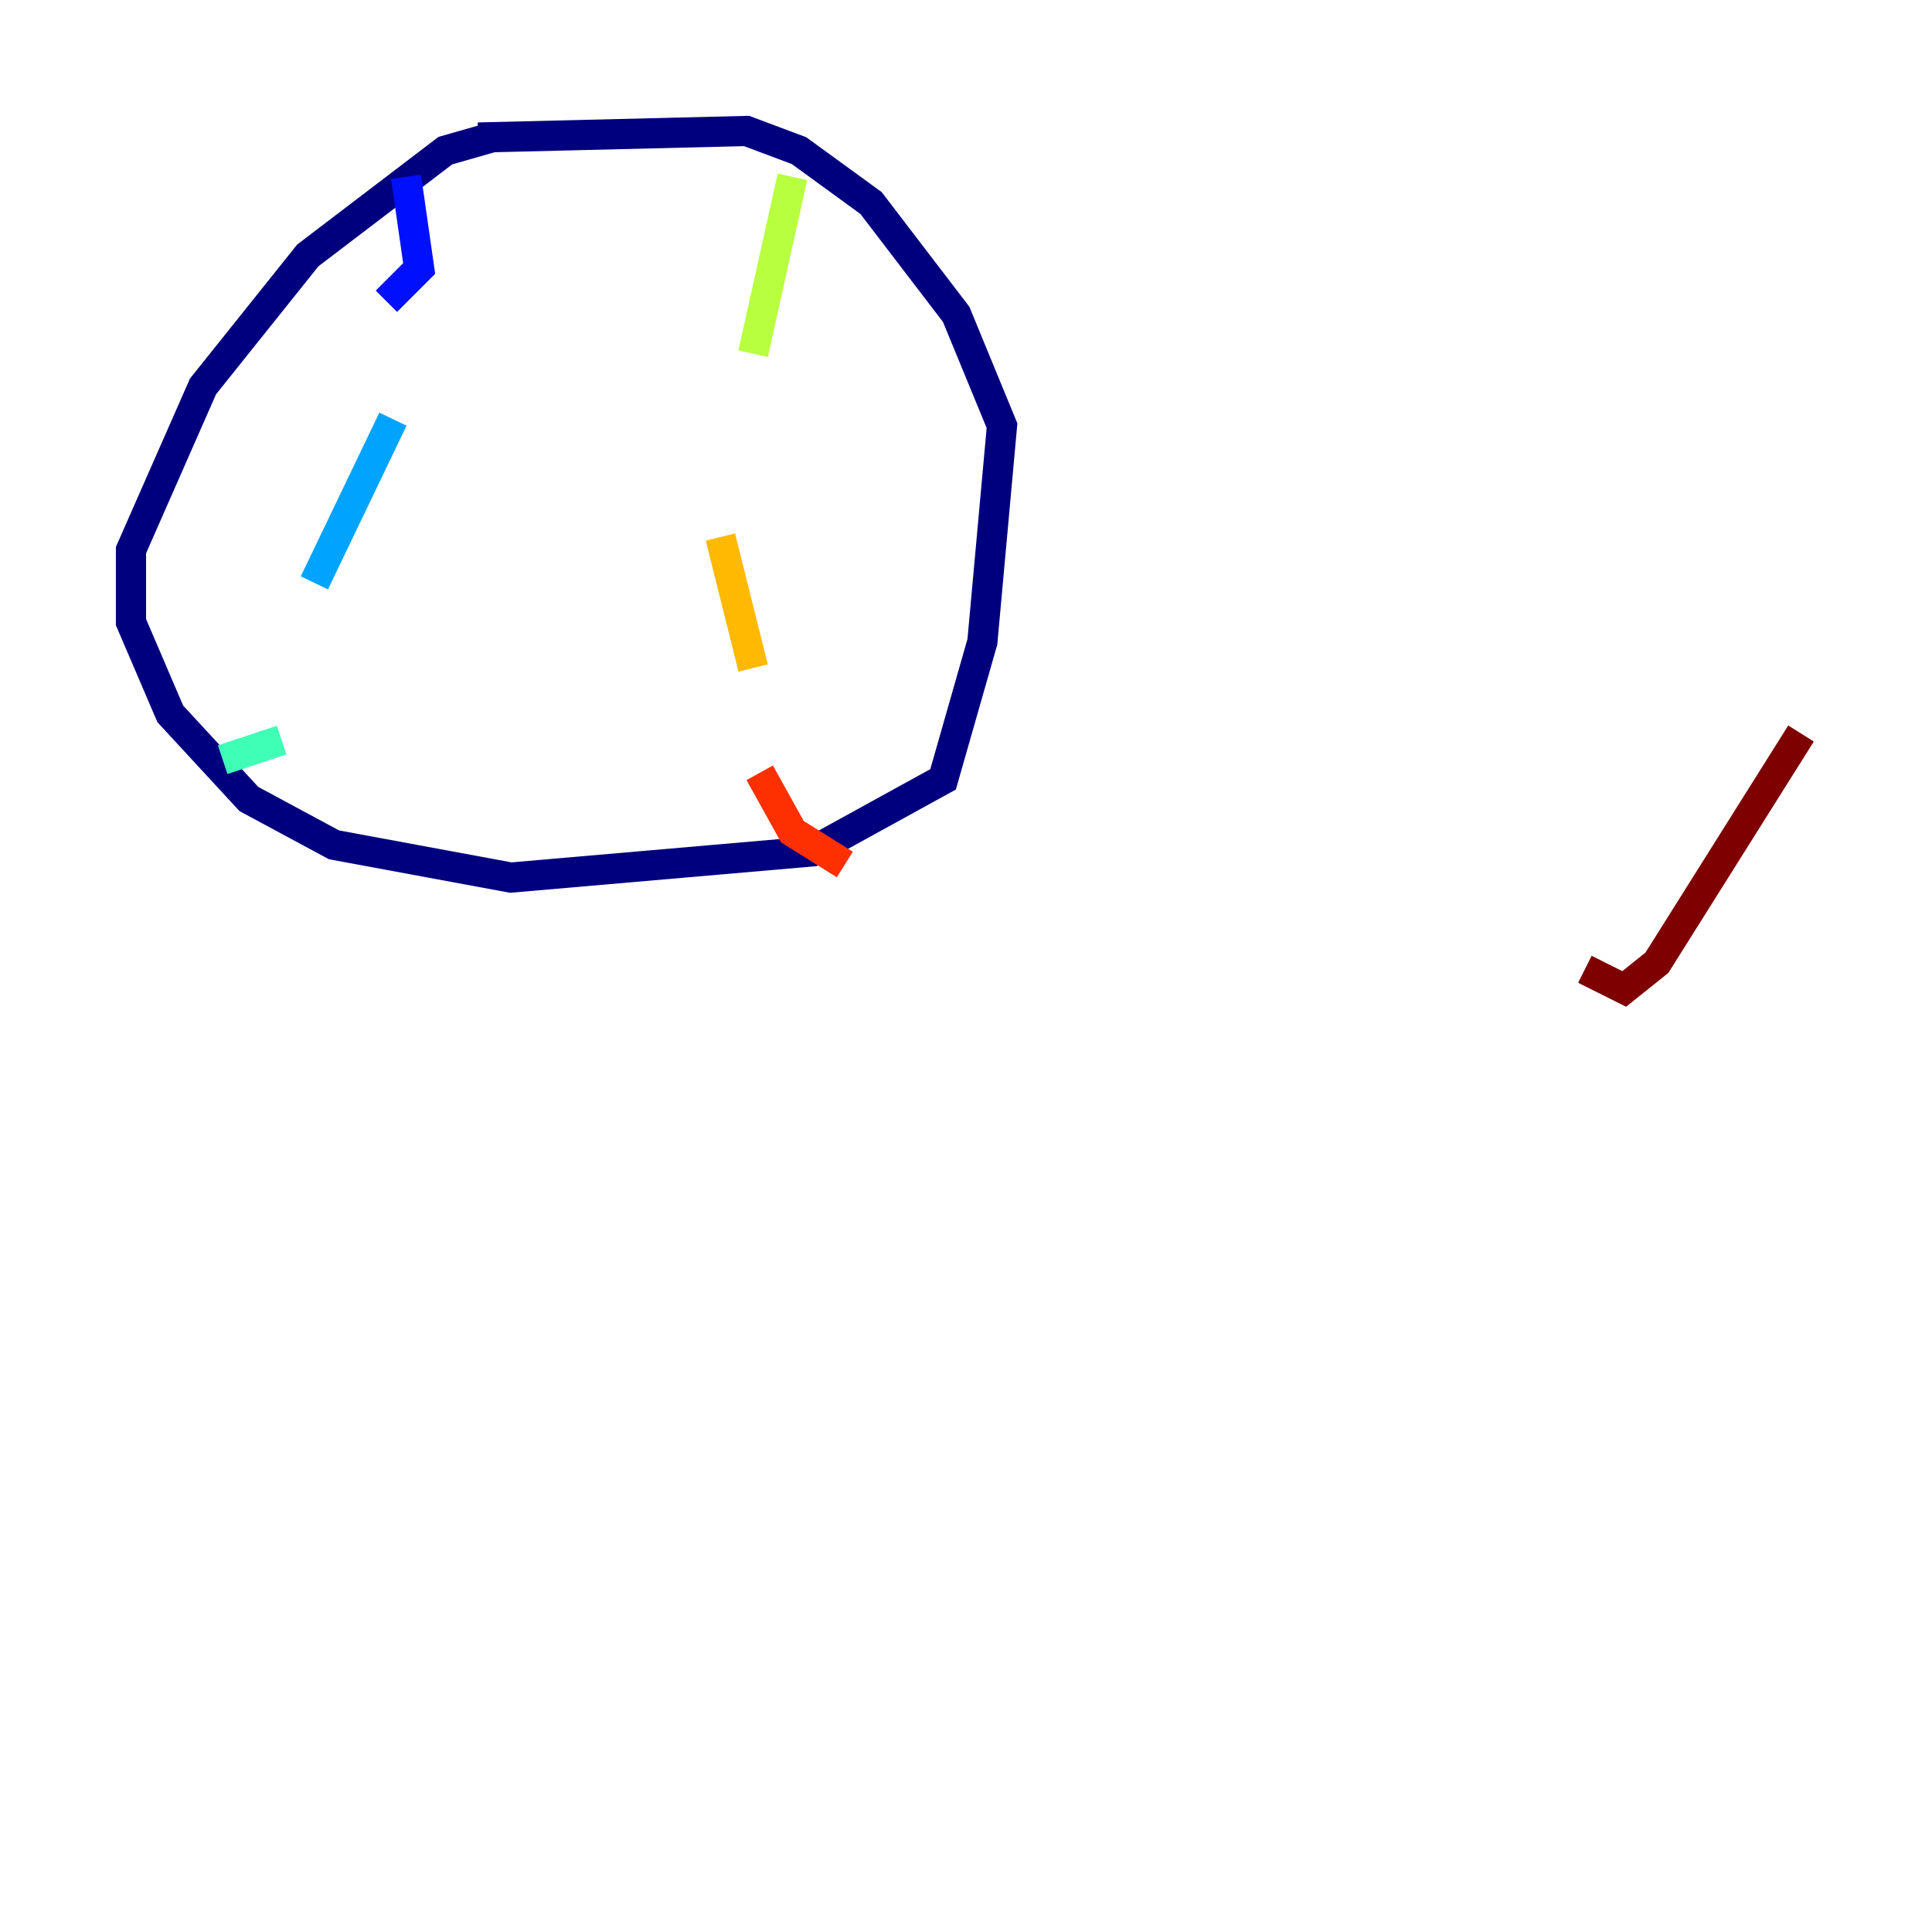 <?xml version="1.0" encoding="utf-8" ?>
<svg baseProfile="tiny" height="128" version="1.2" viewBox="0,0,128,128" width="128" xmlns="http://www.w3.org/2000/svg" xmlns:ev="http://www.w3.org/2001/xml-events" xmlns:xlink="http://www.w3.org/1999/xlink"><defs /><polyline fill="none" points="32.542,9.112 29.505,9.98 20.393,16.922 13.451,25.6 8.678,36.447 8.678,41.22 11.281,47.295 16.488,52.936 22.129,55.973 33.844,58.142 53.803,56.407 62.481,51.634 65.085,42.522 66.386,28.203 63.349,20.827 57.709,13.451 52.936,9.98 49.464,8.678 31.675,9.112" stroke="#00007f" stroke-width="2" /><polyline fill="none" points="26.902,11.715 27.77,17.79 25.6,19.959" stroke="#0010ff" stroke-width="2" /><polyline fill="none" points="26.034,27.77 20.827,38.617" stroke="#00a4ff" stroke-width="2" /><polyline fill="none" points="18.658,49.031 14.752,50.332" stroke="#3fffb7" stroke-width="2" /><polyline fill="none" points="52.502,11.715 49.898,23.43" stroke="#b7ff3f" stroke-width="2" /><polyline fill="none" points="47.729,35.58 49.898,44.258" stroke="#ffb900" stroke-width="2" /><polyline fill="none" points="50.332,51.2 52.502,55.105 55.973,57.275" stroke="#ff3000" stroke-width="2" /><polyline fill="none" points="119.322,48.597 109.776,63.783 107.607,65.519 105.003,64.217" stroke="#7f0000" stroke-width="2" /></svg>